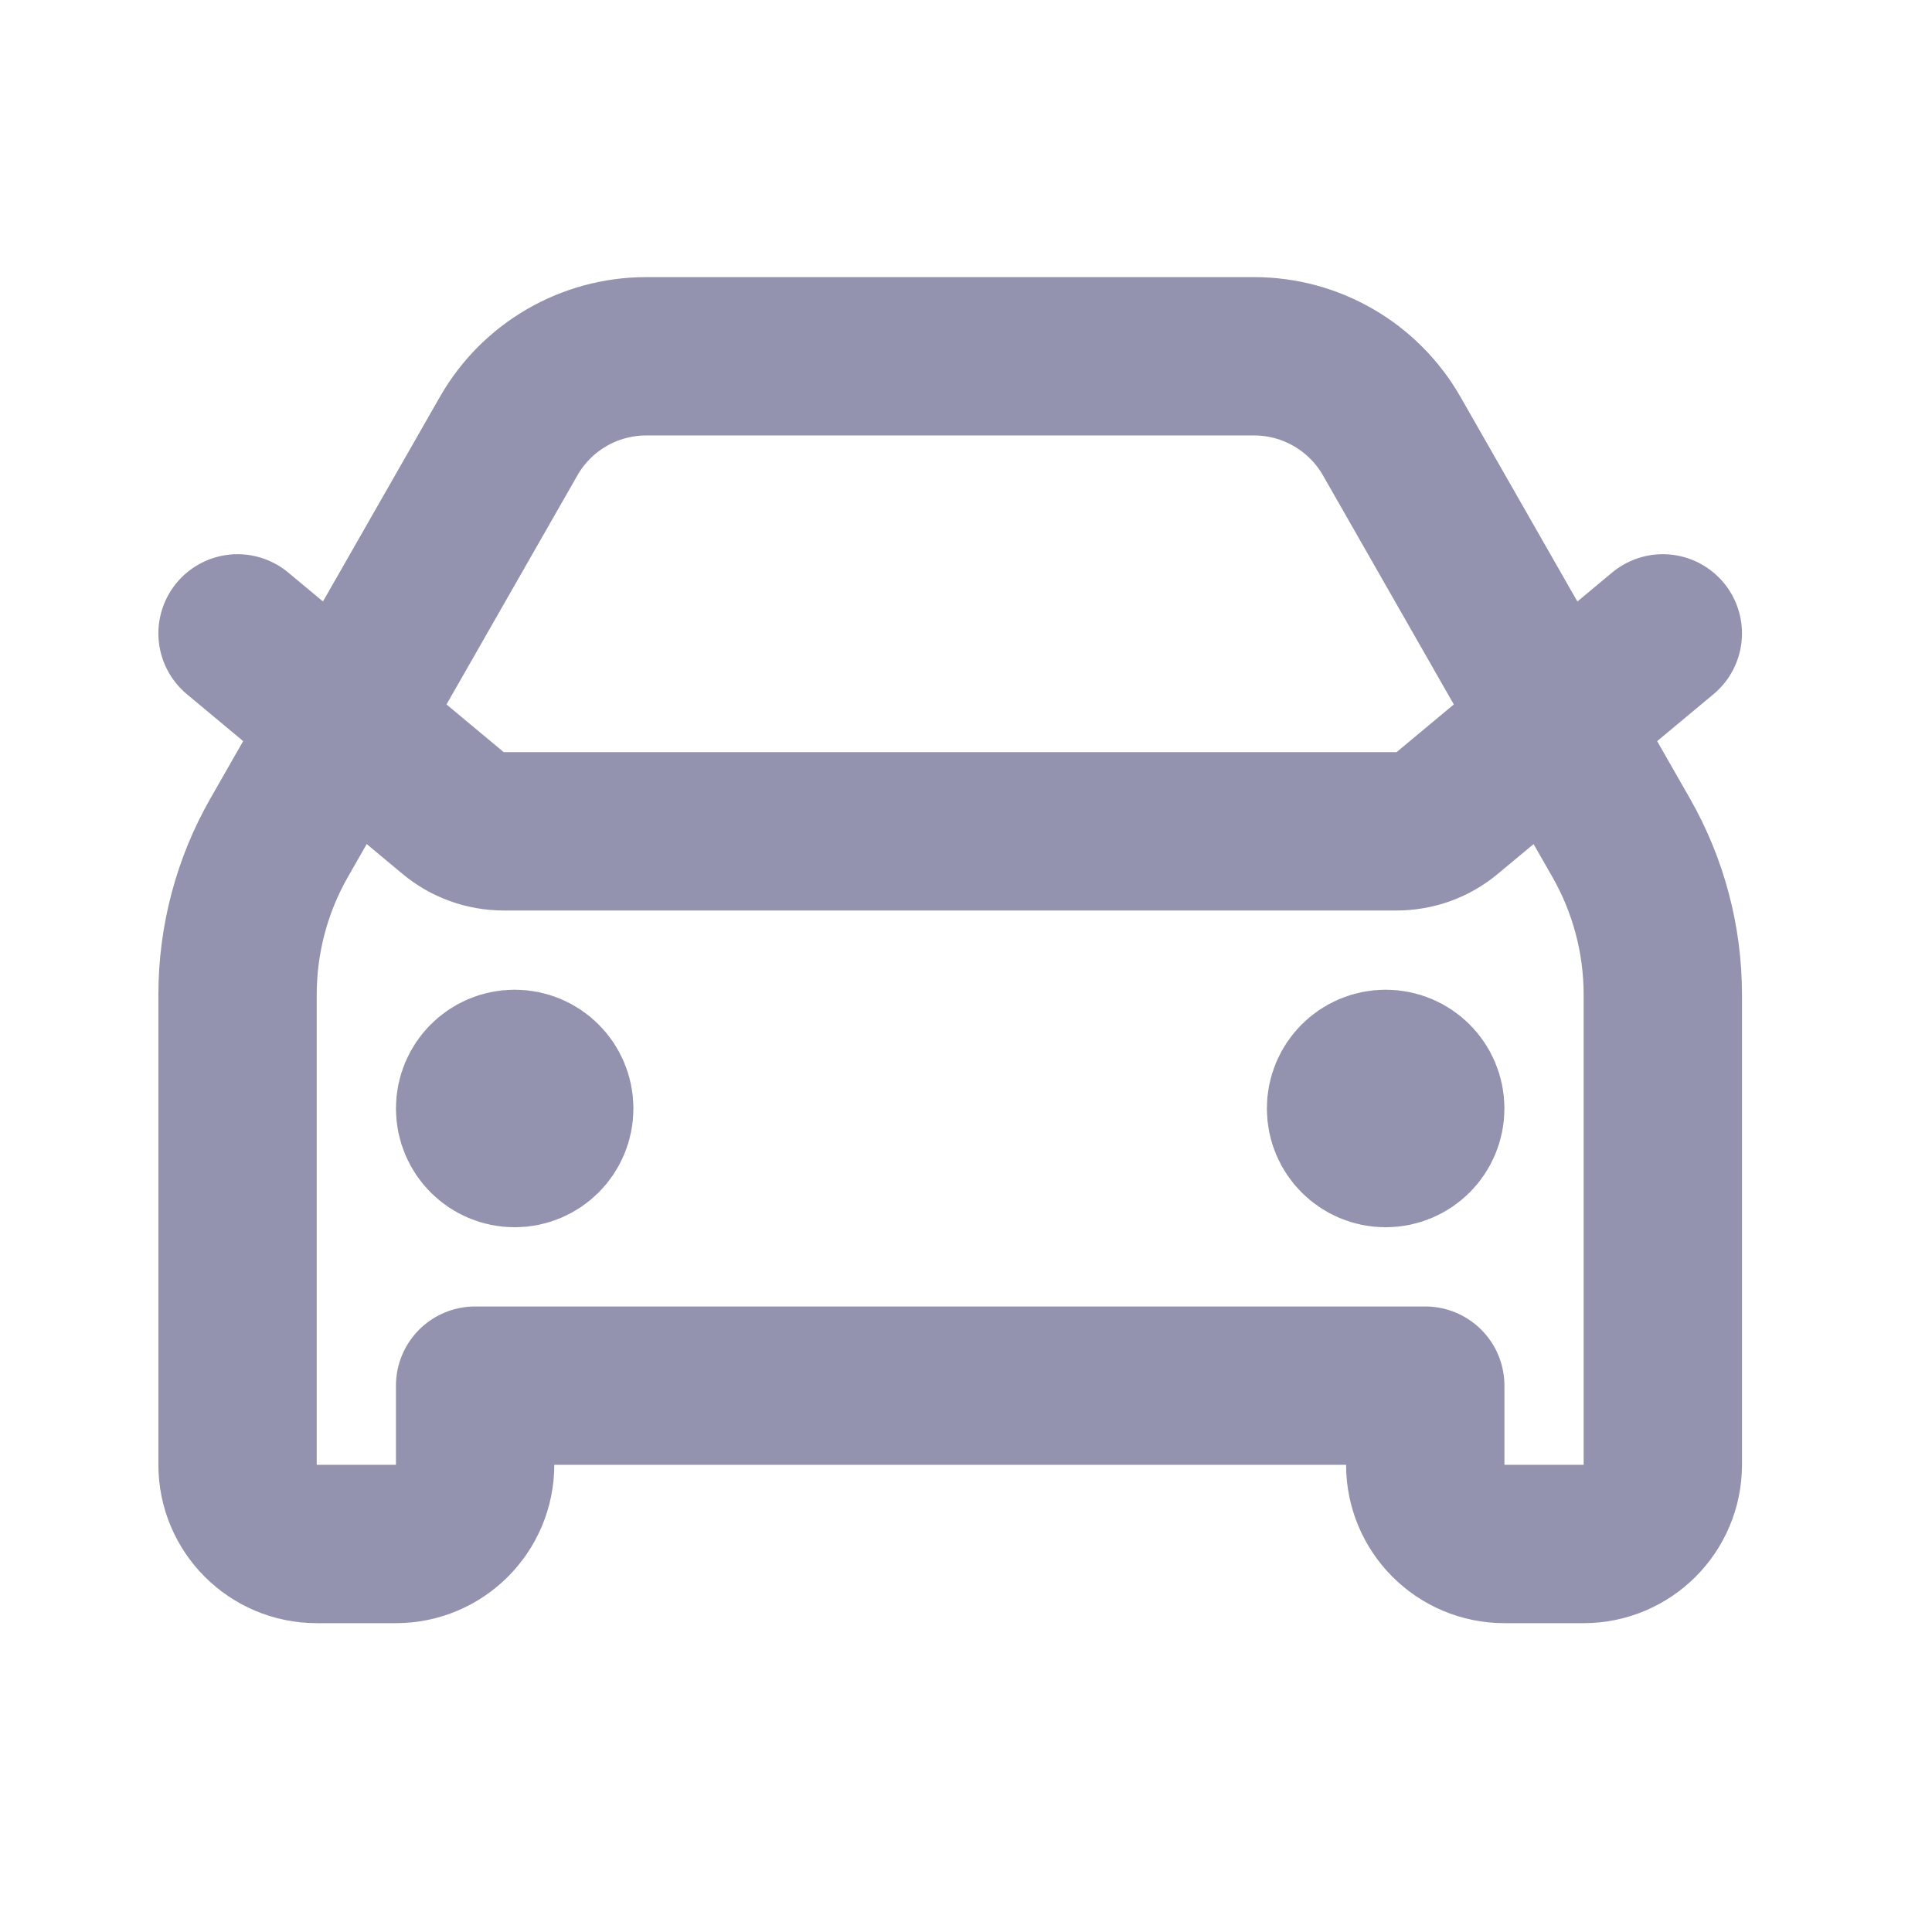 <svg width="24" height="24" viewBox="0 0 24 24" fill="none" xmlns="http://www.w3.org/2000/svg">
<path d="M2.951 7.868L5.628 10.099C5.805 10.247 6.028 10.327 6.258 10.327H17.349C17.579 10.327 17.802 10.247 17.978 10.099L20.656 7.868M6.393 13.77H6.403M17.213 13.77H17.223M8.027 4.426H15.58C16.285 4.426 16.937 4.804 17.288 5.417L20.137 10.404C20.477 10.998 20.656 11.671 20.656 12.356V18.196C20.656 18.739 20.215 19.18 19.672 19.18H18.688C18.145 19.18 17.705 18.739 17.705 18.196V17.213H5.902V18.196C5.902 18.739 5.461 19.18 4.918 19.18H3.934C3.391 19.18 2.951 18.739 2.951 18.196V12.356C2.951 11.671 3.129 10.998 3.469 10.404L6.319 5.417C6.669 4.804 7.321 4.426 8.027 4.426ZM6.885 13.77C6.885 14.042 6.665 14.262 6.393 14.262C6.122 14.262 5.902 14.042 5.902 13.77C5.902 13.498 6.122 13.278 6.393 13.278C6.665 13.278 6.885 13.498 6.885 13.77ZM17.705 13.77C17.705 14.042 17.485 14.262 17.213 14.262C16.941 14.262 16.721 14.042 16.721 13.77C16.721 13.498 16.941 13.278 17.213 13.278C17.485 13.278 17.705 13.498 17.705 13.77Z" stroke="#9393B0" stroke-width="1.967" stroke-linecap="round" stroke-linejoin="round"/>
</svg>
